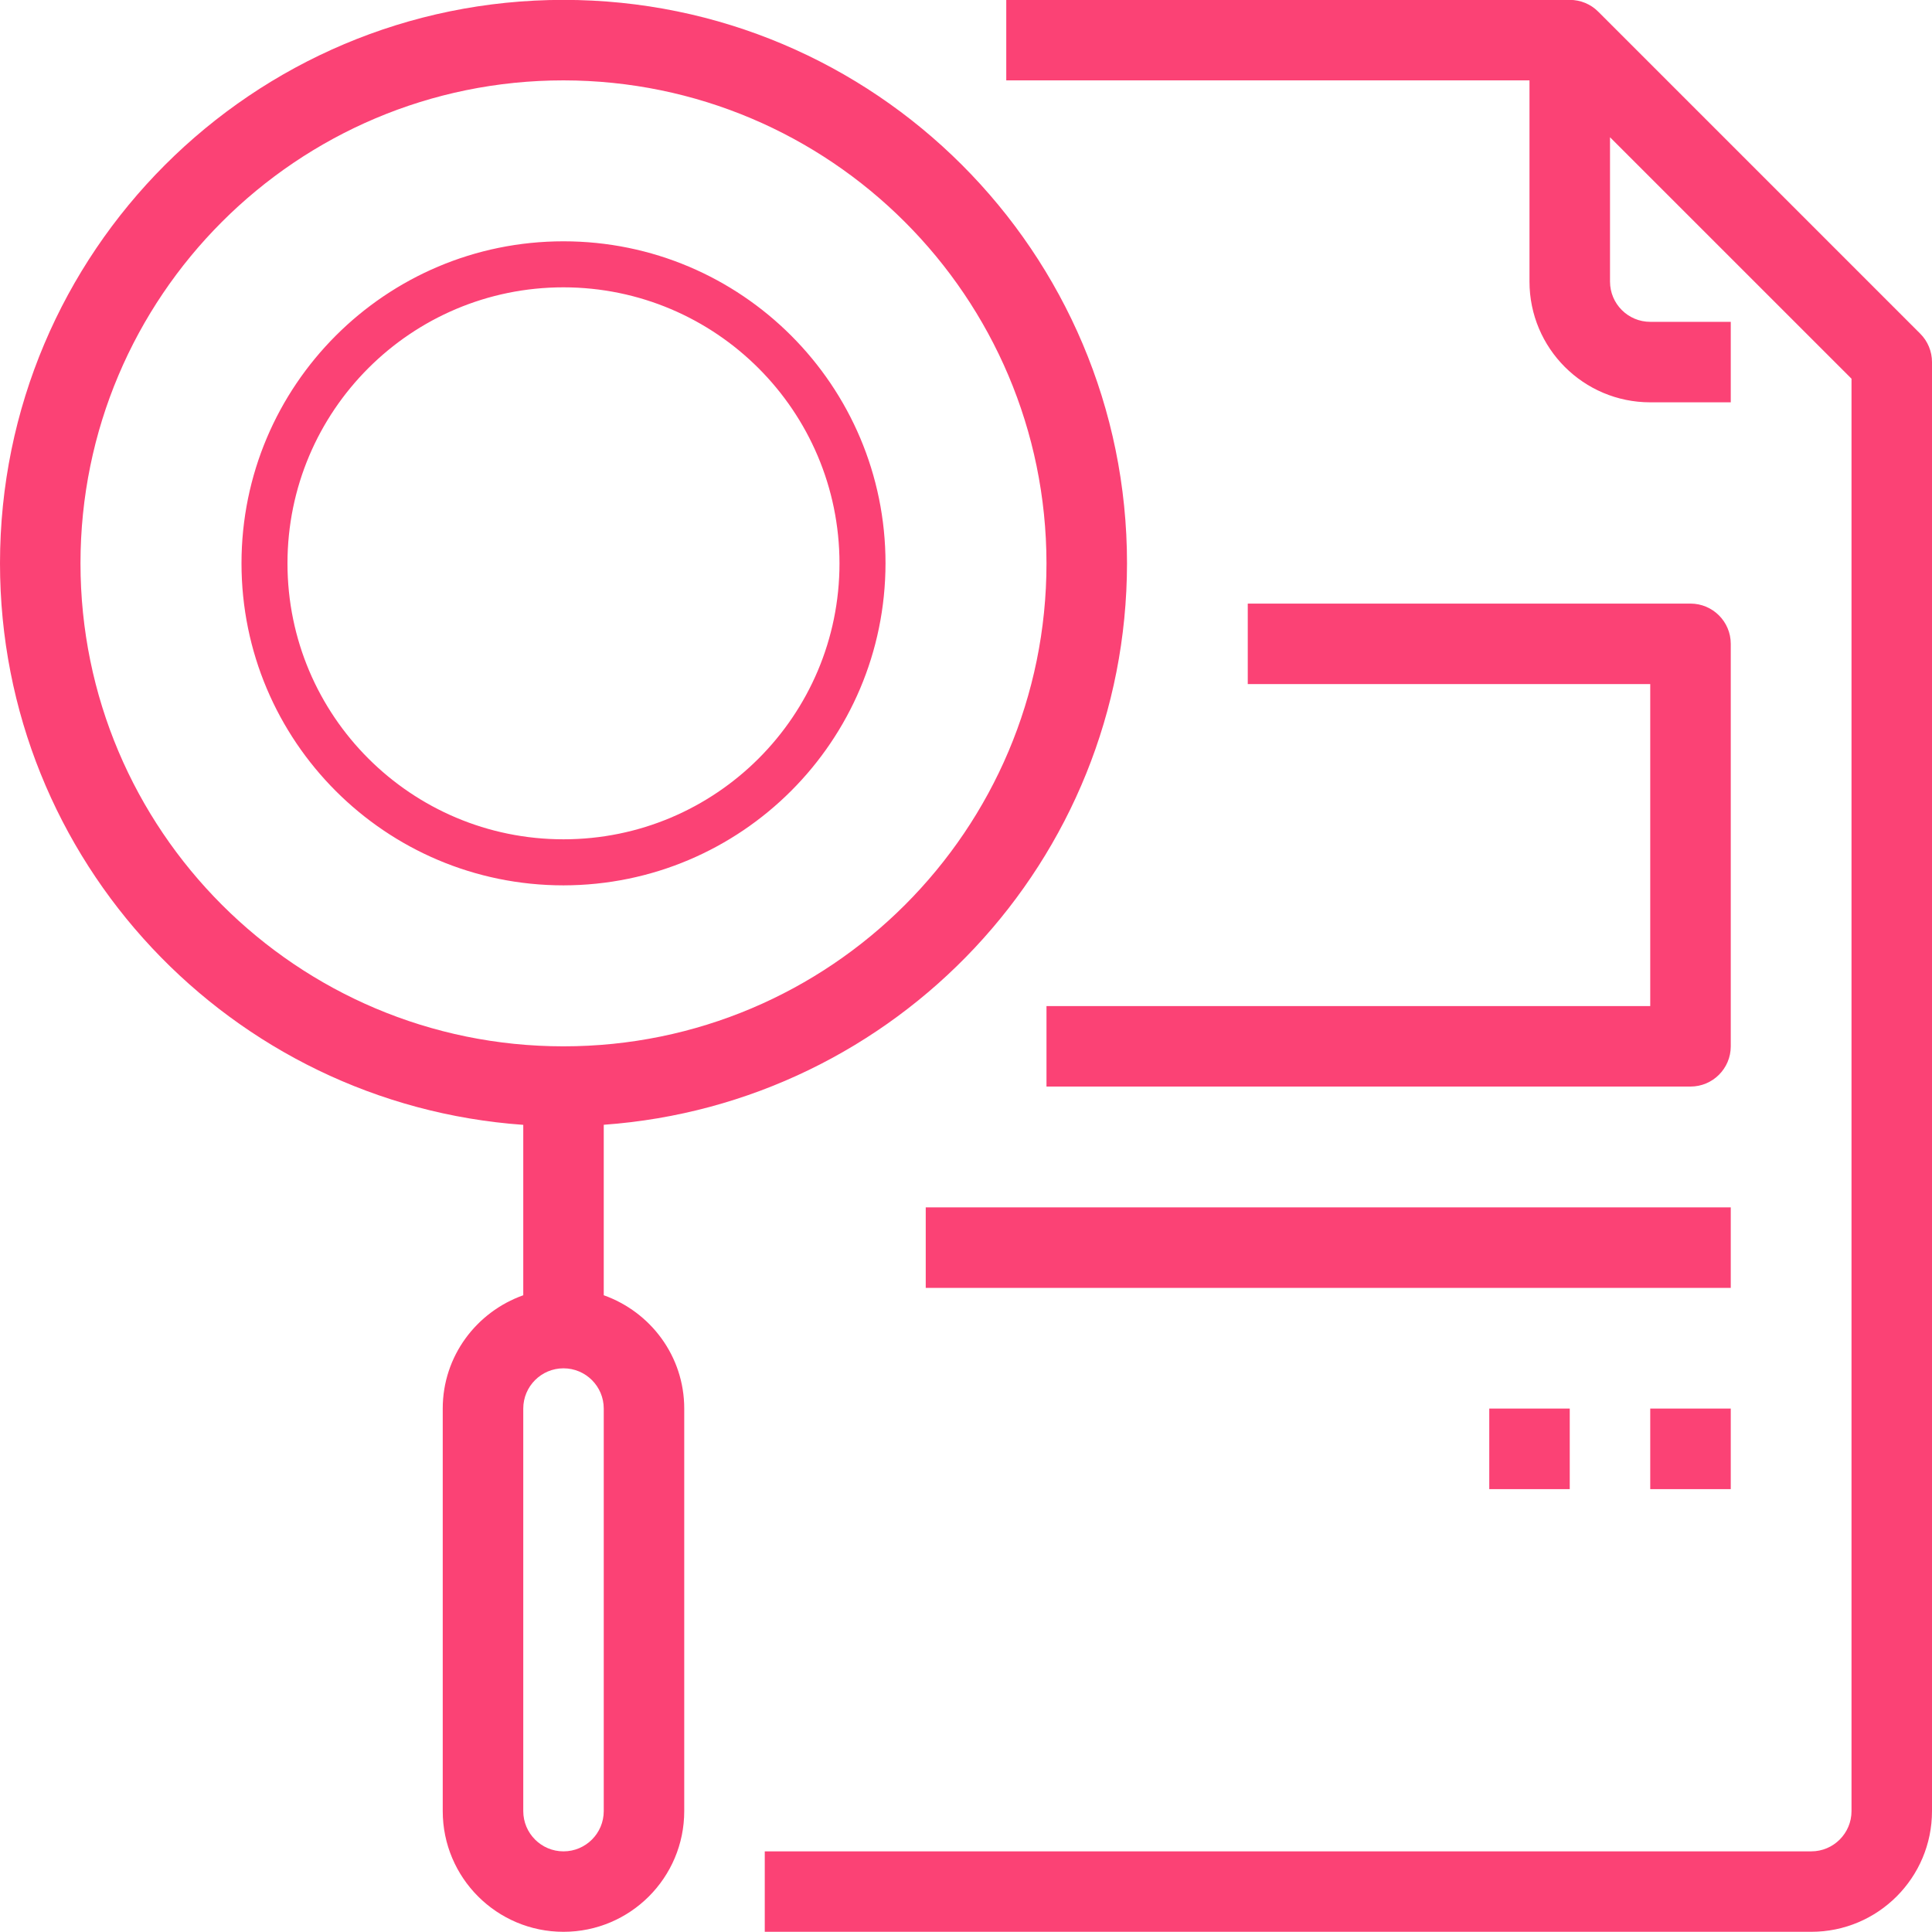 <svg 
 xmlns="http://www.w3.org/2000/svg"
 xmlns:xlink="http://www.w3.org/1999/xlink"
 width="50px" height="50px">
<path fill-rule="evenodd"  fill="rgb(251, 66, 117)"
 d="M46.875,49.995 L19.792,49.995 L19.792,47.913 L46.875,47.913 C47.450,47.913 47.917,47.446 47.917,46.871 L47.917,9.801 L41.667,3.552 L41.667,7.287 C41.667,7.862 42.133,8.329 42.708,8.329 L44.792,8.329 L44.792,10.412 L42.708,10.412 C40.982,10.412 39.583,9.013 39.583,7.287 L39.583,2.080 L26.042,2.080 L26.042,-0.003 L40.625,-0.003 C40.901,-0.003 41.166,0.105 41.361,0.301 L49.695,8.635 C49.890,8.829 50.000,9.095 50.000,9.371 L50.000,46.871 C50.000,48.596 48.601,49.995 46.875,49.995 ZM32.292,17.704 L32.292,15.621 L43.750,15.621 C44.325,15.621 44.792,16.088 44.792,16.662 L44.792,27.079 C44.792,27.654 44.325,28.120 43.750,28.120 L27.083,28.120 L27.083,26.037 L42.708,26.037 L42.708,17.704 L32.292,17.704 ZM44.792,38.539 L42.708,38.539 L42.708,36.454 L44.792,36.454 L44.792,38.539 ZM38.542,38.539 L38.542,36.454 L40.625,36.454 L40.625,38.539 L38.542,38.539 ZM23.958,31.246 L44.792,31.246 L44.792,33.330 L23.958,33.330 L23.958,31.246 ZM15.625,29.109 L15.625,33.521 C16.836,33.952 17.708,35.096 17.708,36.454 L17.708,46.871 C17.708,48.596 16.309,49.995 14.583,49.995 C12.857,49.995 11.458,48.596 11.458,46.871 L11.458,36.454 C11.458,35.096 12.331,33.952 13.542,33.521 L13.542,29.111 C5.976,28.574 -0.000,22.283 -0.000,14.579 C-0.000,6.525 6.529,-0.003 14.583,-0.003 C22.637,-0.003 29.167,6.525 29.167,14.579 C29.158,22.279 23.187,28.566 15.625,29.109 ZM13.542,46.871 C13.542,47.446 14.008,47.913 14.583,47.913 C15.159,47.913 15.625,47.446 15.625,46.871 L15.625,36.454 C15.625,35.879 15.159,35.412 14.583,35.412 C14.008,35.412 13.542,35.879 13.542,36.454 L13.542,46.871 ZM14.583,2.080 C7.680,2.080 2.083,7.676 2.083,14.579 C2.083,21.482 7.680,27.079 14.583,27.079 C21.487,27.079 27.083,21.482 27.083,14.579 C27.076,7.679 21.484,2.087 14.583,2.080 ZM14.583,22.913 C9.981,22.913 6.250,19.182 6.250,14.579 C6.250,9.977 9.981,6.245 14.583,6.245 C19.186,6.245 22.917,9.977 22.917,14.579 C22.912,19.180 19.184,22.907 14.583,22.913 ZM14.583,7.436 C10.638,7.436 7.440,10.635 7.440,14.579 C7.440,18.524 10.638,21.721 14.583,21.721 C18.528,21.721 21.726,18.524 21.726,14.579 C21.722,10.636 18.526,7.440 14.583,7.436 Z"/>
</svg>